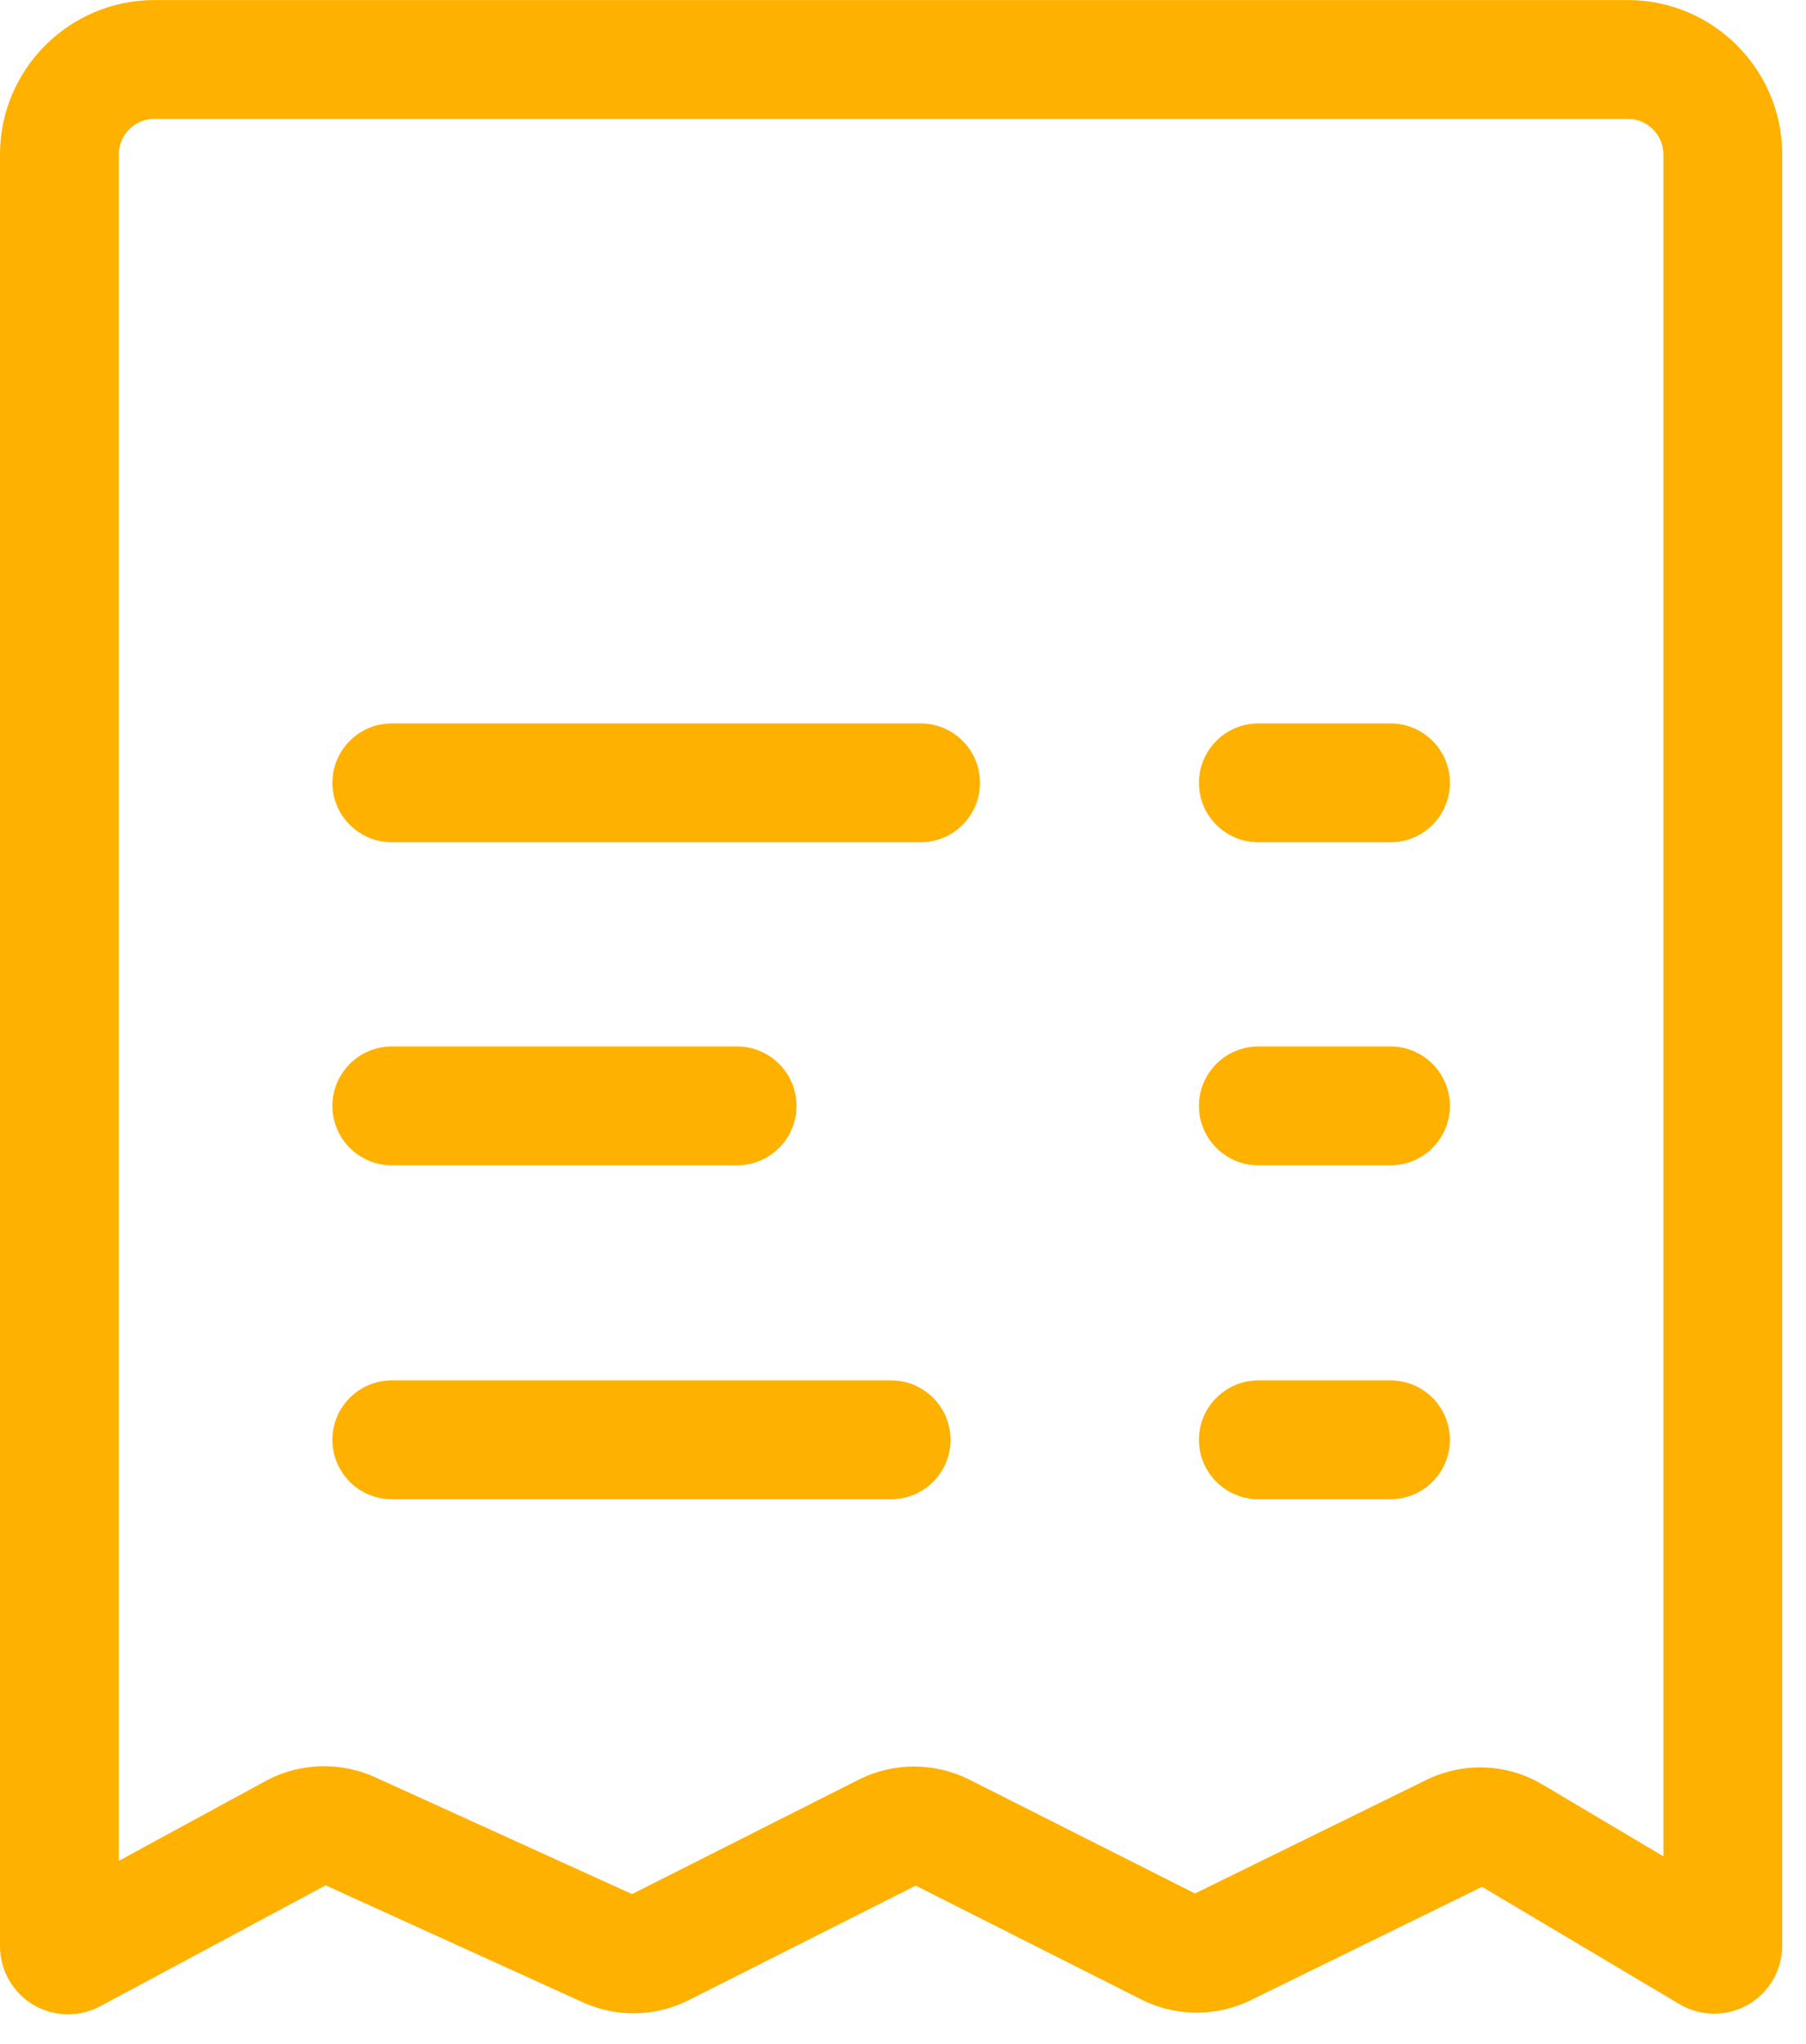 <?xml version="1.0" encoding="UTF-8"?>
<svg width="38px" height="43px" viewBox="0 0 38 43" version="1.1" xmlns="http://www.w3.org/2000/svg" xmlns:xlink="http://www.w3.org/1999/xlink">
    <!-- Generator: Sketch 52.6 (67491) - http://www.bohemiancoding.com/sketch -->
    <title>Group 16</title>
    <desc>Created with Sketch.</desc>
    <g id="Page-1" stroke="none" stroke-width="1" fill="none" fill-rule="evenodd">
        <g id="Group-16" fill="#FFB100">
            <path d="M2.5,39.148 L2.5,3.249 C2.5,2.836 2.837,2.501 3.25,2.501 L34.25,2.501 C34.663,2.501 35,2.837 35,3.251 L35,39.053 L32.459,37.544 C31.703,37.094 30.782,37.062 29.995,37.453 L25.144,39.834 L20.392,37.437 C19.658,37.069 18.786,37.072 18.059,37.444 L13.298,39.847 L7.887,37.386 C7.549,37.233 7.184,37.157 6.819,37.157 C6.394,37.157 5.969,37.261 5.588,37.468 L2.5,39.148 Z M34.25,0.001 L3.25,0.001 C1.458,0.001 0,1.458 0,3.249 L0,40.946 C0,41.447 0.268,41.919 0.698,42.175 C0.922,42.307 1.177,42.376 1.432,42.376 C1.666,42.376 1.902,42.319 2.116,42.203 L6.852,39.663 L12.264,42.124 C12.985,42.45 13.801,42.431 14.504,42.072 L19.267,39.669 L24.017,42.066 C24.738,42.431 25.602,42.434 26.327,42.074 L31.184,39.694 L35.343,42.166 C35.784,42.425 36.334,42.428 36.779,42.175 C37.224,41.919 37.5,41.444 37.5,40.931 L37.5,3.251 C37.5,1.458 36.042,0.001 34.25,0.001 Z" id="Fill-1"></path>
            <path d="M8.244,17.719 L19.37,17.719 C20.06,17.719 20.62,17.159 20.62,16.469 C20.62,15.779 20.06,15.219 19.37,15.219 L8.244,15.219 C7.554,15.219 6.994,15.779 6.994,16.469 C6.994,17.159 7.554,17.719 8.244,17.719" id="Fill-4"></path>
            <path d="M26.477,17.719 L29.257,17.719 C29.948,17.719 30.507,17.159 30.507,16.469 C30.507,15.779 29.948,15.219 29.257,15.219 L26.477,15.219 C25.787,15.219 25.227,15.779 25.227,16.469 C25.227,17.159 25.787,17.719 26.477,17.719" id="Fill-6"></path>
            <path d="M8.244,24.515 L15.509,24.515 C16.199,24.515 16.759,23.955 16.759,23.265 C16.759,22.575 16.199,22.015 15.509,22.015 L8.244,22.015 C7.554,22.015 6.994,22.575 6.994,23.265 C6.994,23.955 7.554,24.515 8.244,24.515" id="Fill-8"></path>
            <path d="M26.477,24.515 L29.257,24.515 C29.948,24.515 30.507,23.955 30.507,23.265 C30.507,22.575 29.948,22.015 29.257,22.015 L26.477,22.015 C25.787,22.015 25.227,22.575 25.227,23.265 C25.227,23.955 25.787,24.515 26.477,24.515" id="Fill-10"></path>
            <path d="M8.244,31.54 L18.75,31.54 C19.44,31.54 20,30.98 20,30.29 C20,29.6 19.44,29.04 18.75,29.04 L8.244,29.04 C7.554,29.04 6.994,29.6 6.994,30.29 C6.994,30.98 7.554,31.54 8.244,31.54" id="Fill-12"></path>
            <path d="M26.477,31.54 L29.257,31.54 C29.948,31.54 30.507,30.98 30.507,30.29 C30.507,29.6 29.948,29.04 29.257,29.04 L26.477,29.04 C25.787,29.04 25.227,29.6 25.227,30.29 C25.227,30.98 25.787,31.54 26.477,31.54" id="Fill-14"></path>
        </g>
    </g>
</svg>